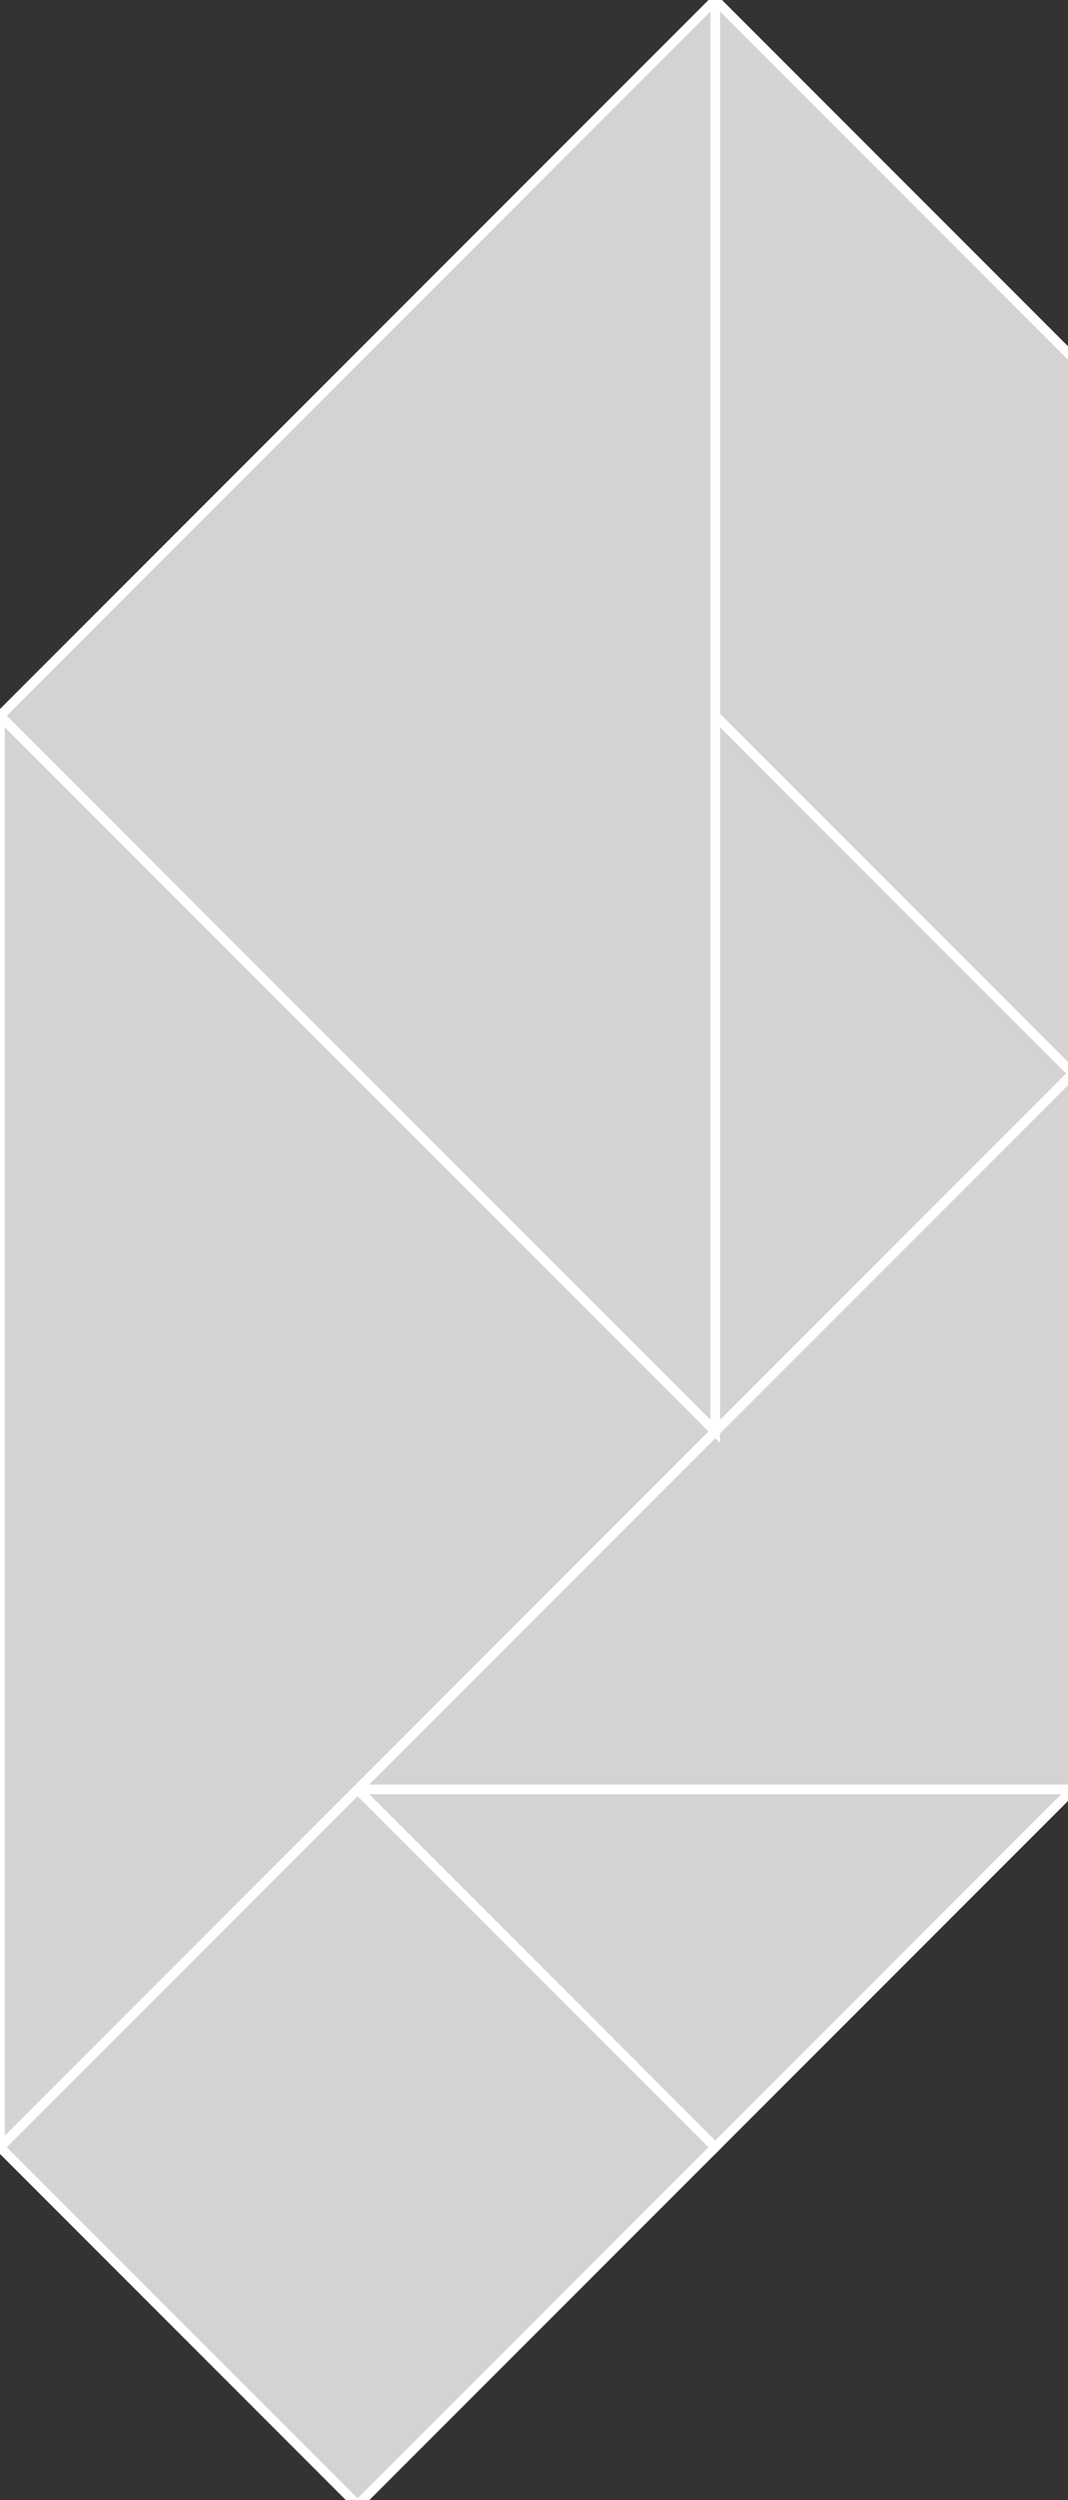 <?xml version="1.0" encoding="utf-8" ?>
<svg baseProfile="full" height="262" version="1.1" width="112" xmlns="http://www.w3.org/2000/svg" xmlns:ev="http://www.w3.org/2001/xml-events" xmlns:xlink="http://www.w3.org/1999/xlink"><rect width="100%" height="100%" fill="#333333" stroke="none"/><defs /><polygon fill="lightgray"  id="1" points="75.007,225.02 37.503,262.523 0.0,225.02 37.503,187.517" stroke = "white" strokewidth = "1" /><polygon fill="lightgray"  id="2" points="112.51,112.51 112.51,37.503 75.007,0.0 75.007,75.007" stroke = "white" strokewidth = "1" /><polygon fill="lightgray"  id="3" points="75.007,150.013 112.51,112.51 75.007,75.007" stroke = "white" strokewidth = "1" /><polygon fill="lightgray"  id="4" points="75.007,225.02 112.51,187.517 37.503,187.517" stroke = "white" strokewidth = "1" /><polygon fill="lightgray"  id="5" points="112.51,187.517 37.503,187.517 112.51,112.51" stroke = "white" strokewidth = "1" /><polygon fill="lightgray"  id="6" points="75.007,150.013 0.0,75.007 75.007,7.105427357601002e-15" stroke = "white" strokewidth = "1" /><polygon fill="lightgray"  id="7" points="0.0,225.02 75.007,150.013 0.0,75.007" stroke = "white" strokewidth = "1" /></svg>